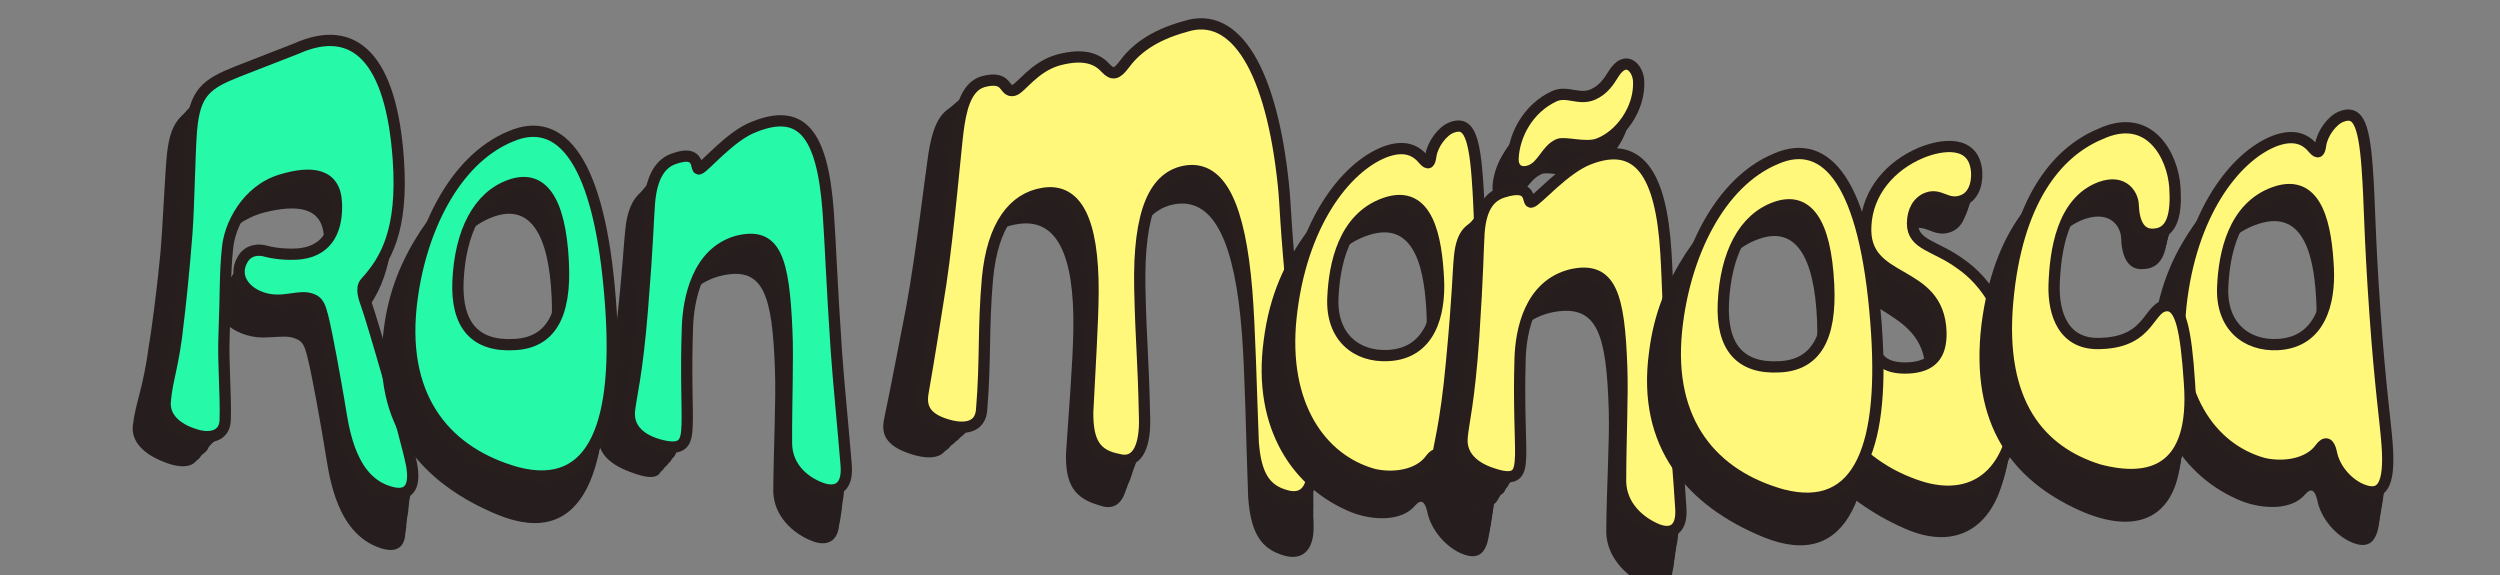 <?xml version="1.0" encoding="utf-8"?>
<!-- Generator: Adobe Illustrator 28.2.0, SVG Export Plug-In . SVG Version: 6.00 Build 0)  -->
<svg version="1.1" id="Layer_1" xmlns="http://www.w3.org/2000/svg" xmlns:xlink="http://www.w3.org/1999/xlink" x="0px" y="0px"
	 viewBox="0 0 888.1 204.4" style="enable-background:new 0 0 888.1 204.4;" xml:space="preserve">
<rect x="0" y="0" width="888.1" height="204.4" fill="#808080" stroke="none"/>
<style type="text/css">
	.st0{fill:#261E1E;}
	.st1{fill:#26F9A8;stroke:#281E1E;stroke-width:4;stroke-miterlimit:10;}
	.st2{fill:#FFF87B;stroke:#281E1E;stroke-width:4;stroke-miterlimit:10;}
</style>
<g>
	<path class="st0" d="M47.2,151.1c1-8.5,3.5-12.2,5.7-28.4c0.7-3.9,2.7-18.4,4-31.9c0.9-9.5,1.7-29.4,2.4-36
		c1.4-13.4,6.1-15.9,18.2-20.2c3.4-1.2,19.3-7.1,22.6-8.4c22.7-9.9,36.6,4.6,39.2,42.2c1.8,26.9-5.3,38.2-13.2,46.5
		c-2,2.1-0.4,6,0.3,8.4c1.9,5.1,15.2,50.6,17.2,61c1.5,8.2-0.7,13.7-10.1,9.8c-15.1-6.4-16.8-27.5-18.2-35.1
		c-1.1-6.8-4.4-25.6-6.1-32.2c-0.7-2.6-1.2-5-3.3-6.1c-3.5-1.8-6.2-0.9-12.6-0.8c-10.7-0.1-19.8-8.5-15.2-15.8c2.4-4,7-3.4,9.2-2.6
		c4.8,1.6,10.9,2.1,14,1.8c11-1,14.1-9.6,13.8-18.7c-0.4-11.3-9.7-12-21.3-9.1C80.4,79.1,73.4,91,72.6,99.4
		c-1.2,8.4-0.9,15.3-1.8,31.1c-0.6,9.5,0.4,21.2-0.1,30.1c-0.3,6.1-6.8,5.8-12.2,3.6C51.3,161.5,46.5,157,47.2,151.1L47.2,151.1z"/>
	<path class="st0" d="M48.9,149.9c0.9-8.5,3.4-12.1,5.5-28.2c0.7-3.9,2.6-18.4,3.9-31.9c0.9-9.4,1.6-29.4,2.3-36
		c1.4-13.5,6-16,17.9-20.4c3.4-1.2,19.1-7.1,22.3-8.4c22.4-9.8,36.2,4.5,38.8,41.8c1.8,26.7-5.2,37.9-13,46.1
		c-1.9,2-0.4,5.9,0.4,8.3c1.8,5.1,15,50,17,60.4c1.4,8.1-0.7,13.5-10,9.8c-14.9-6.2-16.6-27-17.9-34.6c-1.1-6.8-4.4-25.4-6-31.9
		c-0.7-2.6-1.2-4.9-3.3-6.1c-3.4-1.8-6.1-0.8-12.5-0.7c-10.5,0-19.6-8.2-15-15.5c2.4-4,6.9-3.5,9.1-2.7c4.8,1.5,10.7,2,13.8,1.6
		c10.8-1.1,13.9-9.6,13.6-18.6c-0.4-11.2-9.6-11.9-21-8.9c-13.4,3.6-20.3,15.6-21,24.1c-1.1,8.4-0.8,15.3-1.7,31.1
		c-0.6,9.5,0.5,21.1,0,30.1c-0.3,6.1-6.7,5.9-12,3.8C53,160.2,48.3,155.8,48.9,149.9L48.9,149.9z"/>
	<path class="st0" d="M50.6,148.8c0.9-8.4,3.3-12.1,5.4-28.2c0.6-3.9,2.5-18.3,3.7-31.9c0.9-9.4,1.5-29.4,2.1-36.1
		C63.1,39,67.7,36.4,79.4,32c3.4-1.2,18.9-7.1,22.1-8.4c22.2-9.8,35.8,4.4,38.4,41.4c1.8,26.5-5.1,37.5-12.8,45.7
		c-1.9,2-0.4,5.9,0.4,8.2c1.8,5.1,14.9,49.5,16.8,59.7c1.4,8-0.7,13.3-9.8,9.7c-14.7-5.9-16.4-26.6-17.7-34.1
		c-1.1-6.7-4.3-25.2-6-31.6c-0.7-2.6-1.2-4.9-3.2-6c-3.4-1.8-6-0.7-12.3-0.5c-10.4,0.2-19.3-7.8-14.8-15.3c2.3-4,6.8-3.6,8.9-2.8
		c4.7,1.5,10.6,1.8,13.6,1.5c10.7-1.1,13.7-9.6,13.4-18.5c-0.4-11.1-9.5-11.8-20.8-8.8C82.5,75.9,75.8,88,75,96.4
		c-1.1,8.4-0.8,15.2-1.6,31.1c-0.5,9.5,0.5,21.1,0.1,30.1c-0.3,6.1-6.6,6-11.8,4C54.7,158.9,50,154.5,50.6,148.8L50.6,148.8z"/>
	<path class="st0" d="M52.3,147.6c0.9-8.4,3.2-12,5.2-28.1c0.6-3.9,2.4-18.3,3.6-31.9c0.8-9.4,1.4-29.4,2-36.1
		c1.3-13.6,5.8-16.3,17.4-20.8c3.3-1.2,18.6-7.1,21.8-8.3c21.9-9.7,35.4,4.3,38,41c1.8,26.3-5,37.2-12.6,45.3
		c-1.9,2-0.4,5.8,0.4,8.2c1.8,5,14.7,49,16.6,59.1c1.4,7.9-0.6,13.1-9.7,9.7c-14.5-5.7-16.2-26.1-17.5-33.6c-1.1-6.6-4.3-25-6-31.3
		c-0.7-2.5-1.2-4.8-3.2-5.9c-3.3-1.7-6-0.7-12.1-0.4c-10.2,0.3-19.1-7.5-14.7-15c2.3-4.1,6.7-3.7,8.8-2.9c4.6,1.4,10.4,1.7,13.4,1.4
		c10.5-1.2,13.5-9.6,13.2-18.4c-0.4-11-9.4-11.7-20.5-8.6c-12.9,3.7-19.6,16-20.3,24.4c-1.1,8.4-0.8,15.2-1.6,31.1
		c-0.5,9.5,0.6,21.1,0.1,30.1c-0.3,6.2-6.5,6.2-11.6,4.2C56.3,157.7,51.7,153.3,52.3,147.6L52.3,147.6z"/>
	<path class="st0" d="M53.9,146.3c0.8-8.3,3.1-12,5.1-28.1c0.6-3.9,2.3-18.3,3.5-31.9c0.8-9.4,1.3-29.4,1.9-36.1
		c1.2-13.7,5.7-16.5,17.1-20.9c3.3-1.2,18.4-7.1,21.5-8.3c21.6-9.6,34.9,4.1,37.5,40.6c1.8,26.1-4.9,36.9-12.4,44.9
		c-1.8,2-0.4,5.8,0.4,8.1c1.8,5,14.6,48.5,16.5,58.5c1.4,7.9-0.6,13-9.5,9.6c-14.2-5.5-16-25.7-17.3-33.1c-1.1-6.6-4.3-24.7-5.9-31
		c-0.7-2.5-1.2-4.8-3.2-5.9c-3.3-1.7-5.9-0.6-12-0.3c-10.1,0.4-18.8-7.2-14.5-14.7c2.2-4.1,6.6-3.7,8.7-3c4.6,1.4,10.3,1.6,13.3,1.2
		c10.4-1.2,13.3-9.6,13-18.4c-0.4-10.9-9.3-11.6-20.3-8.5c-12.7,3.7-19.3,16.1-20,24.5c-1,8.4-0.7,15.2-1.5,31
		c-0.5,9.5,0.6,21,0.2,30c-0.3,6.2-6.4,6.3-11.4,4.4C57.9,156.3,53.3,152,53.9,146.3L53.9,146.3z"/>
	<path class="st0" d="M55.5,145.1c0.8-8.3,3.1-12,4.9-28.1c0.6-3.9,2.2-18.3,3.3-31.9c0.8-9.4,1.2-29.4,1.8-36.1
		c1.2-13.7,5.6-16.5,16.9-21c3.2-1.2,18.2-7,21.3-8.2c21.4-9.5,34.5,4,37.1,40.2c1.8,25.9-4.8,36.5-12.1,44.5c-1.8,2-0.4,5.7,0.4,8
		c1.8,4.9,14.4,48,16.3,57.9c1.4,7.8-0.6,12.8-9.4,9.5c-14-5.4-15.8-25.3-17.1-32.7c-1.1-6.5-4.3-24.5-5.9-30.8
		c-0.7-2.5-1.2-4.8-3.1-5.8c-3.3-1.7-5.8-0.6-11.8-0.2c-10,0.5-18.6-6.9-14.3-14.5c2.2-4.1,6.5-3.8,8.6-3.1
		c4.5,1.3,10.2,1.5,13.1,1.1c10.3-1.3,13.1-9.6,12.8-18.2c-0.4-10.8-9.2-11.6-20-8.4c-12.6,3.8-19,16.2-19.7,24.6
		c-1,8.4-0.7,15.1-1.4,31c-0.4,9.5,0.6,21,0.3,30c-0.2,6.2-6.3,6.5-11.3,4.7C59.5,155,55,150.8,55.5,145.1L55.5,145.1z"/>
	<path class="st0" d="M57.1,143.8c0.8-8.3,3-12,4.8-28.1c0.6-3.9,2.2-18.4,3.2-31.9c0.7-9.4,1.1-29.4,1.7-36.1
		c1.1-13.7,5.4-16.6,16.6-21.1c3.2-1.3,18-7,21-8.2c21.1-9.4,34.1,3.8,36.7,39.7c1.8,25.7-4.7,36.2-11.9,44.1
		c-1.8,2-0.4,5.7,0.4,7.9c1.8,4.9,14.3,47.5,16.1,57.3c1.4,7.7-0.6,12.6-9.2,9.4c-13.9-5.2-15.6-25-16.9-32.2
		c-1.1-6.4-4.2-24.3-5.8-30.5c-0.7-2.5-1.2-4.7-3.1-5.7c-3.2-1.6-5.7-0.6-11.7-0.1c-9.8,0.6-18.4-6.7-14.2-14.3
		c2.2-4.1,6.4-3.9,8.5-3.2c4.5,1.3,10.1,1.4,12.9,1c10.1-1.3,12.9-9.5,12.6-18.1c-0.4-10.7-9.1-11.5-19.8-8.3
		C86.6,69.2,80.2,81.7,79.6,90c-1,8.3-0.6,15.1-1.3,30.9c-0.4,9.5,0.7,21,0.3,30c-0.2,6.2-6.2,6.6-11.1,4.9
		C61,153.7,56.6,149.5,57.1,143.8L57.1,143.8z"/>
	<path class="st1" d="M58.7,142.6c0.7-8.3,2.9-12.1,4.6-28.1c0.5-3.9,2.1-18.4,3.1-31.9c0.7-9.4,1-29.4,1.6-36.1
		c1.1-13.7,5.3-16.7,16.4-21.1c3.2-1.3,17.8-6.9,20.8-8.1c20.9-9.4,33.8,3.7,36.3,39.3c1.8,25.5-4.6,36-11.7,43.8
		c-1.8,2-0.4,5.6,0.4,7.9c1.8,4.8,14.1,47,16,56.7c1.4,7.6-0.5,12.5-9.1,9.3c-13.7-5-15.4-24.6-16.7-31.8
		c-1.1-6.4-4.2-24.1-5.8-30.2c-0.7-2.5-1.2-4.7-3.1-5.7c-3.2-1.6-5.7-0.5-11.5,0c-9.7,0.7-18.1-6.4-14-14.1c2.1-4.1,6.3-3.9,8.3-3.3
		c4.4,1.2,9.9,1.3,12.8,0.9c10-1.4,12.8-9.5,12.4-18c-0.4-10.6-9-11.4-19.6-8.2c-12.3,3.7-18.5,16.3-19.1,24.6
		c-0.9,8.3-0.6,15-1.2,30.8c-0.4,9.5,0.7,20.9,0.4,29.9c-0.2,6.2-6.1,6.8-10.9,5.1C62.6,152.3,58.2,148.2,58.7,142.6L58.7,142.6z"/>
</g>
<g>
	<path class="st0" d="M314.1,148.7c2.7-13,5.2-26.2,7.8-39.6c3.4-18.3,7.2-50.4,7.9-54.5c1.1-6.8,3.1-15.6,10.1-17.2
		c9.8-2.1,7.6,4.4,11.7,3.6c2.7-0.5,8-8.5,17.5-11c10.5-2.7,15.4,0.1,18.3,3.3c2.5,2.6,4.1,2.3,6.8-1.3c4.1-5.4,10.7-11.2,23.9-14.5
		c19.6-5.8,33.2,18,37.6,60.9c0.9,9.2,0.4,12.5,4,49.6c1.2,13,5.5,43.5,6.8,56.4c1.1,11.1-3.8,14.8-10.2,13
		c-8.4-2.3-12-8.2-12.9-20.7c-0.8-22.2-1.1-43.2-2.2-58c-2.5-32.9-10-47.7-22.9-46.3c-12.6,1.5-19.1,15.2-18.8,43.7
		c0.3,23.1,1,24.3,1.4,49.2c0.1,8.5-2,17.3-10.4,14.2c-8.9-2.5-12.1-7.5-11.8-18.5c1.1-16.9,2.4-31.9,2.6-44
		c0.4-27-6.1-39.1-19-37.5c-11.4,1.3-19.7,10.2-22,29.5c-2.1,18.2-1.2,29.5-3.3,47.8c-0.7,6-6.3,6.5-12.1,4.9
		C315.5,159,312.7,155,314.1,148.7L314.1,148.7z"/>
	<path class="st0" d="M316.2,147.4c2.7-12.9,5-26,7.6-39.4c3.3-18.2,6.9-50.4,7.6-54.4c1.1-6.8,3-15.7,10-17.3
		c9.6-2.2,7.5,4.3,11.6,3.5c2.7-0.5,7.8-8.5,17.2-11c10.4-2.7,15.2,0.1,18.1,3.2c2.5,2.6,4.1,2.2,6.7-1.3c4-5.3,10.6-11.1,23.6-14.4
		c19.4-5.8,32.8,17.7,37.2,60.2c0.9,9.1,0.4,12.4,3.9,49.1c1.2,12.9,5.5,43,6.7,55.7c1.1,11-3.7,14.6-10,12.9
		c-8.3-2.3-11.9-8.1-12.7-20.5c-0.8-21.9-1.1-42.7-2.2-57.4c-2.5-32.6-9.9-47.1-22.6-45.7c-12.5,1.5-18.8,15.1-18.5,43.4
		c0.3,22.9,1,24.1,1.4,48.9c0.1,8.4-2,17.2-10.3,14.3c-8.8-2.3-12-7.3-11.7-18.2c1.1-16.9,2.3-31.8,2.5-43.8
		c0.4-26.9-6.1-38.8-18.8-37.2c-11.2,1.4-19.5,10.4-21.7,29.7c-2,18.1-1.1,29.4-3.1,47.6c-0.6,6-6.1,6.5-11.9,4.9
		C317.6,157.6,314.9,153.6,316.2,147.4L316.2,147.4z"/>
	<path class="st0" d="M318.2,146.1c2.6-12.8,4.9-25.8,7.4-39.2c3.2-18.2,6.7-50.3,7.3-54.4c1-6.9,2.9-15.8,9.8-17.4
		c9.5-2.2,7.5,4.3,11.4,3.4c2.7-0.5,7.7-8.5,17-11c10.3-2.7,15,0,17.9,3.2c2.5,2.6,4,2.2,6.7-1.3c4-5.3,10.4-11,23.3-14.3
		c19.1-5.8,32.4,17.4,36.8,59.5c0.9,9,0.4,12.3,3.9,48.6c1.2,12.7,5.4,42.5,6.7,55.1c1.1,10.9-3.7,14.4-9.8,12.7
		c-8.2-2.2-11.7-7.9-12.5-20.2c-0.8-21.7-1.1-42.2-2.2-56.8c-2.5-32.2-9.8-46.6-22.4-45.2c-12.3,1.5-18.5,15-18.2,43
		c0.4,22.8,1.1,23.9,1.5,48.5c0.2,8.3-1.9,17.1-10.1,14.3c-8.7-2.2-11.8-7.1-11.6-18c1.1-16.8,2.2-31.7,2.4-43.7
		c0.3-26.7-6.1-38.6-18.6-36.8c-11.1,1.4-19.2,10.6-21.3,29.8c-1.9,18.1-1,29.3-2.9,47.5c-0.6,5.9-6,6.6-11.7,5
		C319.7,156.2,316.9,152.3,318.2,146.1L318.2,146.1z"/>
	<path class="st0" d="M320.2,144.7c2.5-12.7,4.7-25.7,7.2-39c3.1-18.1,6.4-50.2,7-54.3c1-6.9,2.8-15.8,9.6-17.5
		c9.4-2.3,7.4,4.2,11.3,3.3c2.7-0.5,7.6-8.5,16.8-11c10.1-2.7,14.9,0,17.7,3.1c2.4,2.5,4,2.2,6.6-1.3c3.9-5.3,10.3-10.8,23-14.1
		c19-5.8,32.1,17.2,36.5,58.8c0.9,8.9,0.4,12.2,3.9,48.2c1.2,12.6,5.4,42.1,6.6,54.6c1.1,10.8-3.6,14.2-9.7,12.6
		c-8.1-2.2-11.6-7.8-12.4-19.9c-0.8-21.4-1.2-41.8-2.3-56.2c-2.5-31.9-9.8-46.1-22.1-44.7c-12.2,1.6-18.3,14.9-17.9,42.7
		c0.4,22.6,1.1,23.7,1.5,48.1c0.2,8.3-1.9,17-9.9,14.4c-8.5-2.1-11.6-6.9-11.4-17.8c1-16.8,2.1-31.6,2.3-43.5
		c0.3-26.5-6.1-38.3-18.4-36.5c-11,1.5-18.9,10.7-21,29.9c-1.9,18.1-0.9,29.2-2.8,47.4c-0.6,5.9-5.9,6.6-11.5,5.1
		C321.7,154.8,319,150.9,320.2,144.7z"/>
	<path class="st0" d="M322.2,143.4c2.4-12.6,4.6-25.6,6.9-38.9c3-18.1,6.2-50.2,6.8-54.3c1-6.9,2.7-15.9,9.5-17.6
		c9.3-2.3,7.3,4.2,11.2,3.3c2.6-0.6,7.5-8.5,16.6-11c10-2.7,14.7,0,17.5,3.1c2.4,2.5,3.9,2.1,6.5-1.3c3.9-5.2,10.2-10.7,22.7-14
		c18.7-5.8,31.7,16.8,36,58.1c0.9,8.8,0.4,12,3.9,47.7c1.2,12.4,5.4,41.6,6.6,54c1.1,10.7-3.5,14.1-9.6,12.4
		c-7.9-2.1-11.4-7.7-12.2-19.7c-0.8-21.2-1.2-41.3-2.3-55.6c-2.5-31.6-9.7-45.6-21.9-44.2c-12,1.6-18,14.8-17.6,42.4
		c0.4,22.4,1.1,23.5,1.6,47.8c0.2,8.2-1.8,16.9-9.8,14.4c-8.4-1.9-11.5-6.7-11.3-17.5c1-16.7,2-31.4,2.2-43.3
		c0.2-26.4-6.1-38-18.3-36.1c-10.8,1.6-18.7,10.9-20.6,30c-1.8,18-0.8,29.1-2.6,47.3c-0.6,5.9-5.8,6.7-11.4,5.2
		C323.7,153.4,321,149.5,322.2,143.4L322.2,143.4z"/>
	<path class="st0" d="M324.2,142.1c2.4-12.6,4.4-25.5,6.7-38.8c2.9-18,6-50.1,6.6-54.2c0.9-6.9,2.7-15.9,9.3-17.6
		c9.2-2.3,7.2,4.1,11.1,3.2c2.6-0.6,7.4-8.5,16.4-10.9c9.9-2.7,14.5,0,17.3,3c2.4,2.5,3.9,2.1,6.4-1.2c3.8-5.2,10-10.6,22.4-13.9
		c18.5-5.8,31.3,16.6,35.6,57.4c0.9,8.7,0.4,11.9,3.9,47.2c1.2,12.3,5.3,41.2,6.5,53.4c1.1,10.5-3.5,13.9-9.4,12.3
		c-7.8-2.1-11.3-7.6-12.1-19.4c-0.8-21-1.2-40.9-2.3-55c-2.5-31.2-9.6-45.1-21.6-43.7c-11.9,1.6-17.8,14.7-17.4,42.1
		c0.4,22.2,1.1,23.3,1.6,47.4c0.2,8.2-1.8,16.8-9.6,14.4c-8.3-1.8-11.3-6.5-11.2-17.3c0.9-16.6,2-31.3,2.1-43.1
		c0.2-26.2-6.1-37.7-18.1-35.8c-10.7,1.6-18.4,11-20.3,30c-1.7,18-0.7,29-2.4,47.2c-0.5,5.9-5.7,6.7-11.2,5.3
		C325.6,152,323,148.2,324.2,142.1L324.2,142.1z"/>
	<path class="st0" d="M326.1,140.7c2.3-12.5,4.3-25.4,6.5-38.7c2.8-18,5.8-50,6.3-54.1c0.9-6.9,2.6-15.9,9.2-17.7
		c9.1-2.4,7.2,4.1,11,3.1c2.6-0.6,7.3-8.4,16.2-10.9c9.8-2.6,14.4,0,17.1,3c2.4,2.5,3.8,2.1,6.3-1.2c3.8-5.1,9.9-10.5,22.2-13.8
		c18.2-5.8,31,16.3,35.2,56.8c0.9,8.6,0.4,11.8,3.9,46.7c1.2,12.2,5.3,40.8,6.5,52.8c1,10.4-3.4,13.7-9.3,12.2
		c-7.7-2.1-11.1-7.4-11.9-19.2c-0.8-20.7-1.2-40.4-2.3-54.4c-2.5-30.9-9.5-44.6-21.4-43.2c-11.7,1.6-17.5,14.6-17.1,41.7
		c0.5,22,1.1,23.1,1.7,47c0.2,8.1-1.7,16.7-9.5,14.5c-8.2-1.7-11.2-6.3-11-17.1c0.9-16.6,1.9-31.2,2-42.8c0.1-26-6.1-37.4-17.9-35.4
		c-10.5,1.7-18.2,11.1-20,30.1c-1.7,17.9-0.7,28.9-2.3,47.1c-0.5,5.9-5.6,6.8-11,5.5C327.5,150.6,324.9,146.8,326.1,140.7
		L326.1,140.7z"/>
	<path class="st2" d="M327.9,139.4c2.2-12.5,4.2-25.3,6.3-38.6c2.7-17.9,5.5-49.9,6.1-54.1c0.9-6.9,2.5-15.9,9-17.7
		c9-2.4,7.1,4,10.8,3.1c2.5-0.6,7.2-8.4,15.9-10.8c9.7-2.6,14.2,0,16.9,3c2.3,2.4,3.8,2.1,6.3-1.2c3.7-5.1,9.8-10.4,21.9-13.7
		c18-5.8,30.6,16,34.8,56.1c0.9,8.5,0.4,11.7,3.8,46.3c1.2,12.1,5.2,40.3,6.4,52.3c1,10.3-3.4,13.6-9.1,12
		c-7.6-2-10.9-7.3-11.8-18.9c-0.8-20.5-1.2-40-2.3-53.8c-2.5-30.6-9.4-44.2-21.2-42.7c-11.6,1.6-17.3,14.5-16.8,41.4
		c0.5,21.9,1.2,23,1.7,46.6c0.2,8-1.7,16.6-9.3,14.5c-8.1-1.5-11-6.1-10.9-16.8c0.8-16.5,1.8-31,1.9-42.6c0.1-25.8-6-37.1-17.8-35.1
		c-10.4,1.7-17.9,11.2-19.7,30.1c-1.6,17.9-0.6,28.8-2.1,46.9c-0.5,5.9-5.5,6.8-10.8,5.6C329.4,149.2,326.8,145.4,327.9,139.4
		L327.9,139.4z"/>
</g>
<g>
	<path class="st0" d="M212.7,154.3c0.7-5.3,3.4-12.6,6-36c2.7-24.5,2.8-31.3,3.5-37.4c1.1-9.8,5.1-13.4,9.5-14.7
		c11.2-3.4,8.4,4.6,10.1,4.1c2.2-0.5,12.2-12,21.4-15.4c18.2-7,26.5,2.6,28.6,32.3c0.8,11.5,1.2,27.5,2.8,52.5
		c0.6,9.9,2.8,33.8,3.5,43.9c0.6,8.6-4,10.8-9.6,8.6c-6.9-2.7-13.6-8.9-13.8-17.6c0.1-16.1,1-31.9,0.6-43
		c-0.9-27.1-4.1-37-18.9-33.7c-15.6,3.7-19.4,19.8-20,30c-0.9,16.7-0.4,28.4-0.7,34.3c-0.3,6-1,9.6-11.7,5.5
		C215.4,164.6,212,159.9,212.7,154.3L212.7,154.3z"/>
	<path class="st0" d="M214.4,153.2c0.6-5.3,3.3-12.5,5.8-35.9c2.6-24.5,2.7-31.3,3.4-37.5c1.1-9.8,5-13.6,9.3-14.9
		c11-3.5,8.3,4.5,10,4c2.2-0.5,12-12,21.1-15.4c17.9-6.9,26.2,2.5,28.3,31.9c0.8,11.4,1.2,27.3,2.8,52.1c0.6,9.8,2.8,33.4,3.5,43.4
		c0.6,8.5-4,10.7-9.5,8.6c-6.8-2.6-13.4-8.6-13.6-17.3c0-16,0.9-31.6,0.5-42.7c-1-26.9-4.1-36.7-18.7-33.4
		c-15.4,3.8-19.1,20-19.7,30.2c-0.9,16.7-0.3,28.5-0.6,34.4c-0.3,6-1,9.7-11.5,5.7C217,163.4,213.7,158.7,214.4,153.2L214.4,153.2z"
		/>
	<path class="st0" d="M216,152c0.6-5.2,3.2-12.5,5.6-35.9c2.5-24.5,2.6-31.4,3.2-37.6c1-9.9,4.9-13.7,9.2-15.1
		c10.9-3.6,8.2,4.4,9.9,3.9c2.2-0.5,11.8-12,20.8-15.3c17.7-6.9,25.8,2.4,28,31.6c0.8,11.3,1.2,27.1,2.8,51.6
		c0.6,9.7,2.8,33.1,3.5,43c0.6,8.5-3.9,10.5-9.3,8.5c-6.7-2.5-13.2-8.3-13.5-17c0-15.9,0.8-31.4,0.5-42.3
		c-1-26.6-4.1-36.4-18.5-33.1c-15.2,3.8-18.8,20.1-19.3,30.3c-0.8,16.7-0.2,28.5-0.5,34.4c-0.3,6-0.9,9.8-11.3,6
		C218.7,162.1,215.3,157.5,216,152L216,152z"/>
	<path class="st0" d="M217.6,150.9c0.6-5.2,3.1-12.4,5.4-35.9c2.4-24.5,2.4-31.5,3-37.6c1-10,4.8-13.9,9-15.3
		c10.8-3.6,8.1,4.3,9.8,3.8c2.1-0.6,11.7-11.9,20.5-15.2c17.5-6.8,25.5,2.2,27.6,31.3c0.8,11.2,1.2,26.9,2.9,51.2
		c0.6,9.6,2.8,32.8,3.5,42.5c0.6,8.4-3.8,10.4-9.2,8.5c-6.6-2.4-13-8.1-13.3-16.7c0-15.8,0.8-31.2,0.4-42
		c-1-26.4-4.1-36.1-18.3-32.7c-15,3.9-18.5,20.3-19,30.5c-0.8,16.7-0.2,28.5-0.4,34.4c-0.3,6.1-0.9,9.8-11.1,6.2
		C220.2,160.9,216.9,156.3,217.6,150.9L217.6,150.9z"/>
	<path class="st0" d="M219.1,149.7c0.6-5.2,3-12.4,5.2-35.9c2.3-24.5,2.3-31.5,2.9-37.7c0.9-10,4.7-14,8.9-15.4
		c10.6-3.7,8,4.3,9.7,3.7c2.1-0.6,11.5-11.9,20.2-15.2c17.2-6.8,25.2,2.1,27.3,31c0.8,11.1,1.3,26.7,2.9,50.7
		c0.6,9.5,2.8,32.4,3.5,42.1c0.6,8.3-3.7,10.2-9,8.4c-6.5-2.3-12.9-7.9-13.1-16.4c0-15.6,0.7-31,0.3-41.7
		c-1.1-26.2-4.1-35.8-18.1-32.4c-14.8,3.9-18.2,20.4-18.7,30.6c-0.7,16.7-0.1,28.4-0.3,34.4c-0.2,6.1-0.9,9.9-11,6.5
		C221.8,159.7,218.5,155.1,219.1,149.7L219.1,149.7z"/>
	<path class="st0" d="M220.6,148.5c0.5-5.2,2.9-12.4,5-35.9c2.2-24.6,2.2-31.5,2.7-37.8c0.9-10.1,4.6-14.1,8.7-15.6
		c10.5-3.7,7.9,4.2,9.6,3.6c2.1-0.6,11.3-11.8,19.9-15.1c17-6.8,24.9,2,27,30.7c0.8,11.1,1.3,26.5,2.9,50.3
		c0.6,9.4,2.8,32.1,3.5,41.6c0.6,8.2-3.7,10.1-8.9,8.3c-6.4-2.3-12.7-7.7-12.9-16.1c-0.1-15.5,0.7-30.7,0.2-41.4
		c-1.1-25.9-4.1-35.5-17.9-32.1c-14.6,4-17.9,20.5-18.4,30.6c-0.7,16.7,0,28.4-0.2,34.4c-0.2,6.1-0.8,9.9-10.8,6.7
		C223.3,158.4,220.1,153.9,220.6,148.5L220.6,148.5z"/>
	<path class="st0" d="M222.2,147.2c0.5-5.2,2.8-12.5,4.8-36c2.1-24.6,2.1-31.6,2.6-37.8c0.9-10.1,4.5-14.2,8.6-15.6
		c10.3-3.8,7.8,4.1,9.4,3.6c2.1-0.6,11.2-11.7,19.7-15c16.8-6.8,24.6,1.8,26.7,30.3c0.8,11,1.3,26.3,2.9,49.9
		c0.6,9.4,2.8,31.8,3.5,41.2c0.6,8.1-3.6,10-8.7,8.2c-6.3-2.2-12.5-7.5-12.8-15.9c-0.1-15.4,0.6-30.5,0.2-41
		c-1.1-25.7-4.1-35.2-17.8-31.8c-14.4,4-17.6,20.6-18.1,30.7c-0.6,16.7,0.1,28.4-0.1,34.4c-0.2,6.1-0.8,10-10.6,7
		C224.8,157,221.6,152.6,222.2,147.2L222.2,147.2z"/>
	<path class="st1" d="M223.6,146c0.5-5.2,2.7-12.5,4.6-36c2-24.6,2-31.6,2.5-37.8c0.8-10.1,4.4-14.2,8.4-15.7
		c10.2-3.8,7.7,4.1,9.3,3.5c2-0.7,11-11.7,19.4-14.9c16.6-6.7,24.3,1.7,26.4,30c0.8,10.9,1.3,26.1,2.9,49.5
		c0.6,9.3,2.8,31.5,3.5,40.8c0.6,8-3.5,9.8-8.6,8.1c-6.2-2.2-12.3-7.3-12.6-15.6c-0.1-15.3,0.6-30.2,0.1-40.7
		c-1.1-25.5-4.1-34.9-17.6-31.5c-14.2,4-17.4,20.6-17.7,30.7c-0.6,16.6,0.1,28.4-0.1,34.3c-0.2,6.1-0.8,10-10.4,7.2
		C226.3,155.7,223.1,151.3,223.6,146L223.6,146z"/>
</g>
<g>
	<path class="st0" d="M448.9,121c2.1-16.7,7.9-28.2,14.8-37.8c6.9-9.3,14.9-16.6,22.7-19.1c8.1-2.9,12.4-0.2,15.1,3.1
		c1.6,1.8,2.3,1.6,2.7-1.5c0.7-4.3,4.6-9.3,8.2-10.4c5.8-1.7,8.6,1.8,9.8,19.3c0.9,13.7,0.6,23.2,2.6,55c1.7,27.5,3.8,41,4.3,49.8
		c1,15.8-2.4,20.1-9.3,17.5c-6.1-2.3-11.6-8.8-12.8-15.2c-0.9-3.8-2.3-4.4-4.3-2.1c-4.8,5.8-15.2,5.3-22.6,2.4
		C459.5,173.7,444.7,152.4,448.9,121L448.9,121z M506.8,112.4c-0.6-15-3.4-34.4-20.5-28.9c-16.2,5.2-20,21.6-20.8,33.2
		c-1.1,14.1,8.9,22.9,21.3,23.2C503.3,140.5,507.3,125.3,506.8,112.4z"/>
	<path class="st0" d="M450.4,120c4.5-32,21.8-50.9,36.9-57.3c8-2.9,12.2-0.2,14.9,3c1.6,1.8,2.2,1.6,2.7-1.5
		c0.6-4.3,4.5-9.2,8.1-10.3c5.7-1.8,8.5,1.8,9.7,19.1c0.9,13.6,0.6,23,2.6,54.5c1.8,27.2,3.8,40.6,4.3,49.3
		c1,15.6-2.4,19.8-9.2,17.3c-6-2.3-11.4-8.6-12.6-14.9c-0.8-3.8-2.3-4.4-4.2-2c-4.7,5.9-15,5.6-22.3,2.9
		C461,172.3,446.3,151.2,450.4,120L450.4,120z M507.4,110.4c-0.6-14.9-3.4-34.1-20.3-28.6c-16,5.2-19.7,21.8-20.5,33.3
		c-1,14.1,8.8,22.6,21,22.8C504,138.3,507.9,123.3,507.4,110.4L507.4,110.4z"/>
	<path class="st0" d="M451.8,118.9c4.3-32.2,21.3-51.5,36.2-57.7c7.9-2.9,12.1-0.2,14.7,3c1.6,1.7,2.2,1.6,2.7-1.5
		c0.6-4.2,4.4-9.1,8-10.2c5.6-1.8,8.4,1.7,9.6,19c1,13.5,0.6,22.9,2.7,54.1c1.8,26.9,3.8,40.2,4.3,48.8c1,15.5-2.3,19.6-9,17.2
		c-5.9-2.2-11.3-8.4-12.4-14.6c-0.8-3.7-2.3-4.3-4.1-1.9c-4.6,5.9-14.8,5.9-21.9,3.4C462.4,170.9,447.9,150,451.8,118.9L451.8,118.9
		z M508,108.5c-0.6-14.8-3.4-33.8-20.1-28.3c-15.8,5.2-19.4,21.9-20.1,33.4c-0.9,14.1,8.7,22.4,20.8,22.4
		C504.7,136.2,508.6,121.3,508,108.5z"/>
	<path class="st0" d="M453.2,117.8c4.1-32.4,20.9-52,35.6-58.1c7.8-2.8,11.9-0.2,14.6,2.9c1.6,1.7,2.2,1.6,2.6-1.5
		c0.6-4.2,4.3-9,7.9-10.2c5.5-1.8,8.3,1.6,9.5,18.8c1,13.4,0.6,22.7,2.7,53.6c1.8,26.7,3.8,39.8,4.3,48.3c1.1,15.3-2.3,19.4-8.8,17
		c-5.9-2.1-11.1-8.2-12.3-14.4c-0.8-3.7-2.3-4.3-4.1-1.8c-4.6,5.9-14.5,6.2-21.6,3.9C463.8,169.5,449.5,148.8,453.2,117.8
		L453.2,117.8z M508.6,106.7c-0.6-14.6-3.5-33.5-19.8-28c-15.6,5.2-19.1,22-19.8,33.5c-0.9,14.1,8.7,22.2,20.5,22
		C505.4,134,509.2,119.3,508.6,106.7L508.6,106.7z"/>
	<path class="st0" d="M454.6,116.7c4-32.7,20.5-52.5,35-58.3c7.7-2.8,11.8-0.3,14.4,2.9c1.6,1.7,2.1,1.6,2.6-1.5
		c0.6-4.2,4.3-9,7.7-10.1c5.5-1.8,8.2,1.5,9.4,18.6c1,13.3,0.7,22.6,2.7,53.2c1.8,26.4,3.8,39.4,4.3,47.9
		c1.1,15.1-2.2,19.1-8.7,16.8c-5.8-2-11-8-12.1-14.1c-0.8-3.7-2.2-4.2-4-1.7c-4.5,6-14.3,6.4-21.3,4.3
		C465.2,168,451,147.7,454.6,116.7L454.6,116.7z M509.2,104.8c-0.6-14.5-3.5-33.2-19.6-27.8c-15.4,5.2-18.8,22-19.5,33.5
		c-0.8,14.1,8.6,21.9,20.3,21.6C506.1,131.9,509.8,117.3,509.2,104.8z"/>
	<path class="st0" d="M456,115.5c3.8-32.9,20.1-52.9,34.4-58.6c7.6-2.8,11.7-0.3,14.2,2.8c1.6,1.7,2.1,1.5,2.5-1.5
		c0.6-4.1,4.2-8.9,7.6-10.1c5.4-1.9,8.1,1.5,9.3,18.4c1,13.2,0.7,22.4,2.8,52.8c1.8,26.2,3.8,39,4.3,47.4c1.1,15-2.1,18.9-8.5,16.7
		c-5.7-2-10.8-7.8-11.9-13.9c-0.8-3.6-2.2-4.1-4-1.7c-4.4,6-14.1,6.6-20.9,4.7C466.6,166.5,452.5,146.4,456,115.5L456,115.5z
		 M509.8,102.9c-0.6-14.4-3.5-33-19.4-27.5c-15.2,5.2-18.5,22-19.1,33.5c-0.8,14.1,8.5,21.7,20.1,21.3
		C506.8,129.8,510.4,115.3,509.8,102.9z"/>
	<path class="st0" d="M457.3,114.2c3.6-33.1,19.7-53.2,33.8-58.8c7.5-2.8,11.5-0.3,14,2.8c1.5,1.7,2.1,1.5,2.5-1.5
		c0.6-4.1,4.1-8.8,7.5-10.1c5.3-1.9,8,1.4,9.2,18.2c1,13.1,0.7,22.3,2.8,52.4c1.8,26,3.7,38.7,4.3,46.9c1.1,14.8-2.1,18.7-8.4,16.5
		c-5.6-1.9-10.7-7.6-11.8-13.6c-0.8-3.6-2.2-4.1-3.9-1.6c-4.3,6-13.9,6.8-20.6,5.1C467.9,164.9,454,145.1,457.3,114.2L457.3,114.2z
		 M510.4,101.1c-0.7-14.3-3.5-32.7-19.2-27.2c-15,5.2-18.3,22-18.8,33.5c-0.8,14,8.5,21.5,19.8,20.9
		C507.4,127.7,511,113.4,510.4,101.1L510.4,101.1z"/>
	<path class="st2" d="M458.6,112.9c3.5-33.2,19.3-53.4,33.3-58.9c7.4-2.8,11.4-0.3,13.9,2.8c1.5,1.6,2.1,1.5,2.5-1.5
		c0.6-4,4.1-8.8,7.4-10c5.3-2,7.9,1.3,9.1,18c1,13.1,0.7,22.2,2.8,52c1.8,25.7,3.7,38.3,4.3,46.5c1.1,14.7-2,18.4-8.2,16.3
		c-5.5-1.9-10.5-7.5-11.6-13.4c-0.8-3.6-2.1-4-3.9-1.6c-4.3,6-13.6,7-20.3,5.4C469.2,163.3,455.4,143.8,458.6,112.9L458.6,112.9z
		 M511,99.2c-0.7-14.1-3.5-32.4-19-27c-14.8,5.2-18,22-18.5,33.5c-0.7,14,8.4,21.2,19.6,20.6C508.1,125.6,511.6,111.5,511,99.2
		L511,99.2z"/>
</g>
<g>
	<path class="st0" d="M508.5,163.7c0.5-5.3,3.1-12.5,5.2-35.7c2.3-24.2,2.2-31,2.8-37c0.9-9.7,5-12.2,9.7-12.9
		c11.8-2.1,8.9,5.1,10.7,4.9c2.3-0.2,12.8-11.6,22.5-15.3c19.2-7.2,27.8,5.3,29.6,35.2c0.6,11.6,0.8,27.8,2.2,53
		c0.5,10,2.5,34,3,44.1c0.5,8.7-4.2,10.4-9.8,7.8c-6.9-3.2-13.6-10-13.8-18.7c0.1-16.1,1.2-31.8,0.9-43.1
		c-0.8-27.4-4-37.8-19.3-35.2c-16.2,3-19.9,18.4-20.4,28.5c-0.8,16.5-0.1,28.3-0.3,34.2c-0.3,6-0.9,9.6-11.6,4.6
		C511.4,174.2,508,169.2,508.5,163.7L508.5,163.7z M530.2,66.2c0.5-8.4,6.1-17.8,16.2-22.4c5-2.2,9.4,1.7,14.8-0.6
		c4.3-1.8,6.3-5.1,8-7.6c5-7.7,9.5-1.9,9.7,2.5c0.6,10.5-7.3,20.7-16.1,23.7c-4.9,1.6-12.7-1-15.1,0c-4.8,2.1-6.1,7.8-11,9.3
		C532,72.5,530,69.3,530.2,66.2L530.2,66.2z"/>
	<path class="st0" d="M510.2,162.6c0.5-5.2,3-12.4,5.1-35.5c2.2-24.2,2.1-31,2.6-37c0.9-9.7,4.9-12.4,9.6-13.2
		c11.7-2.3,8.8,5,10.6,4.7c2.3-0.3,12.6-11.7,22.2-15.3c19-7.2,27.5,5.3,29.2,34.9c0.6,11.5,0.9,27.6,2.2,52.5
		c0.5,9.9,2.5,33.7,3,43.7c0.5,8.6-4.1,10.3-9.6,7.8c-6.8-3.1-13.4-9.7-13.6-18.4c0.1-16,1.1-31.6,0.8-42.8
		c-0.8-27.1-3.9-37.6-19.1-34.8c-16,3.1-19.6,18.7-20.1,28.8c-0.7,16.5,0,28.3-0.3,34.2c-0.2,6-0.9,9.6-11.4,4.8
		C513,173,509.6,168.1,510.2,162.6L510.2,162.6z M531.2,64.8c0.5-8.4,6-17.8,16-22.4c4.9-2.2,9.3,1.7,14.7-0.6
		c4.2-1.8,6.3-5.1,7.9-7.6c4.9-7.6,9.4-1.9,9.6,2.5c0.6,10.4-7.2,20.6-15.8,23.5c-4.8,1.6-12.5-0.9-14.9,0c-4.7,2.1-6,7.8-10.8,9.3
		C533.1,71,531.1,67.9,531.2,64.8L531.2,64.8z"/>
	<path class="st0" d="M511.8,161.4c0.5-5.2,2.9-12.3,4.9-35.4c2.1-24.2,2-31,2.5-37c0.9-9.7,4.8-12.6,9.4-13.5
		c11.5-2.6,8.7,4.7,10.5,4.4c2.3-0.4,12.4-11.8,21.9-15.4c18.7-7.1,27.2,5.3,28.9,34.6c0.6,11.4,0.9,27.3,2.2,52.1
		c0.5,9.8,2.5,33.3,3,43.2c0.5,8.5-4,10.1-9.5,7.7c-6.7-3-13.2-9.4-13.4-18.1c0.1-15.9,1.1-31.4,0.7-42.5
		c-0.8-26.9-3.9-37.3-18.9-34.5c-15.8,3.3-19.3,18.9-19.7,29c-0.7,16.5,0,28.3-0.2,34.2c-0.2,6-0.9,9.7-11.3,5.1
		C514.6,171.8,511.2,166.9,511.8,161.4L511.8,161.4z M532.3,63.3c0.5-8.4,5.9-17.8,15.7-22.4c4.8-2.2,9.2,1.7,14.5-0.6
		c4.2-1.8,6.2-5,7.8-7.5c4.8-7.5,9.2-1.9,9.5,2.4c0.6,10.3-7.1,20.4-15.6,23.4c-4.8,1.6-12.4-0.9-14.7,0c-4.7,2.1-5.9,7.8-10.7,9.3
		C534.2,69.6,532.2,66.5,532.3,63.3L532.3,63.3z"/>
	<path class="st0" d="M513.3,160.3c0.5-5.2,2.8-12.3,4.7-35.4c2-24.2,1.9-31,2.4-37.1c0.8-9.8,4.7-12.8,9.3-13.8
		c11.4-2.8,8.6,4.6,10.4,4.2c2.2-0.4,12.3-11.8,21.6-15.4c18.5-7,26.8,5.2,28.6,34.4c0.7,11.4,0.9,27.1,2.2,51.6
		c0.5,9.7,2.5,33,3,42.8c0.5,8.4-4,10-9.3,7.7c-6.6-2.9-13-9.1-13.2-17.7c0.1-15.8,1-31.2,0.7-42.2c-0.8-26.7-3.9-37-18.7-34.1
		c-15.6,3.4-19,19.2-19.4,29.3c-0.6,16.5,0.1,28.3-0.1,34.2c-0.2,6-0.8,9.8-11.1,5.4C516.2,170.6,512.8,165.7,513.3,160.3
		L513.3,160.3z M533.4,61.9c0.4-8.4,5.8-17.8,15.5-22.3c4.8-2.2,9.1,1.6,14.3-0.6c4.1-1.7,6.1-5,7.7-7.4c4.8-7.5,9.1-1.9,9.4,2.4
		c0.6,10.3-7,20.3-15.4,23.2c-4.7,1.6-12.3-0.9-14.5,0c-4.6,2.1-5.9,7.7-10.5,9.3C535.2,68.1,533.2,65.1,533.4,61.9z"/>
	<path class="st0" d="M514.9,159.1c0.5-5.2,2.8-12.3,4.6-35.4c1.9-24.2,1.8-31,2.3-37.1c0.8-9.8,4.7-12.9,9.1-14
		c11.2-3,8.5,4.5,10.3,4.1c2.2-0.4,12.1-11.9,21.3-15.4c18.3-7,26.5,5.2,28.3,34.1c0.7,11.3,0.9,26.9,2.2,51.1
		c0.5,9.6,2.5,32.7,3,42.3c0.5,8.3-3.9,9.9-9.2,7.6c-6.5-2.9-12.9-8.9-13.1-17.4c0.1-15.6,0.9-31,0.6-41.9
		c-0.9-26.5-3.9-36.7-18.5-33.8c-15.4,3.5-18.7,19.4-19.1,29.4c-0.6,16.5,0.1,28.3,0,34.2c-0.2,6-0.8,9.8-10.9,5.6
		C517.7,169.3,514.4,164.5,514.9,159.1L514.9,159.1z M534.4,60.5c0.4-8.4,5.7-17.8,15.3-22.3c4.7-2.2,9,1.6,14.2-0.6
		c4.1-1.7,6-4.9,7.6-7.4c4.7-7.4,9-2,9.3,2.4c0.6,10.2-6.9,20.2-15.2,23c-4.6,1.6-12.1-0.9-14.4,0.1c-4.5,2.1-5.8,7.7-10.4,9.3
		C536.2,66.6,534.3,63.6,534.4,60.5L534.4,60.5z"/>
	<path class="st0" d="M516.4,157.9c0.4-5.1,2.7-12.3,4.4-35.4c1.8-24.2,1.7-31,2.1-37.1c0.8-9.8,4.6-13.1,9-14.2
		c11.1-3.1,8.4,4.3,10.2,3.9c2.2-0.5,11.9-11.9,21-15.4c18-6.8,26.2,5.2,27.9,33.9c0.7,11.2,0.9,26.7,2.3,50.7
		c0.5,9.5,2.5,32.3,3,41.9c0.5,8.2-3.8,9.7-9.1,7.5c-6.4-2.8-12.7-8.6-12.9-17.2c0-15.5,0.9-30.8,0.5-41.6
		c-0.9-26.2-3.9-36.5-18.3-33.5c-15.2,3.6-18.4,19.5-18.8,29.6c-0.6,16.5,0.2,28.3,0,34.2c-0.2,6-0.8,9.9-10.7,5.9
		C519.2,168.1,515.9,163.3,516.4,157.9L516.4,157.9z M535.5,59.1c0.4-8.4,5.6-17.8,15.1-22.2c4.7-2.1,8.9,1.6,14-0.6
		c4-1.7,5.9-4.9,7.5-7.3c4.7-7.4,8.9-2,9.2,2.3c0.6,10.1-6.8,20-15,22.9c-4.6,1.5-12-0.9-14.2,0.1c-4.5,2.1-5.7,7.7-10.3,9.3
		C537.2,65.1,535.3,62.2,535.5,59.1L535.5,59.1z"/>
	<path class="st0" d="M517.9,156.7c0.4-5.1,2.6-12.3,4.3-35.4c1.7-24.2,1.6-31,2-37.1c0.7-9.8,4.5-13.2,8.8-14.4
		c11-3.3,8.3,4.2,10,3.7c2.2-0.5,11.8-11.9,20.8-15.3c17.8-6.8,25.9,5.1,27.6,33.6c0.7,11.1,0.9,26.4,2.3,50.2
		c0.5,9.4,2.5,32,3,41.5c0.5,8.1-3.8,9.6-8.9,7.4c-6.3-2.7-12.5-8.5-12.7-16.9c0-15.4,0.8-30.5,0.5-41.2c-0.9-26-3.9-36.2-18.1-33.2
		c-15,3.6-18.2,19.7-18.5,29.7c-0.5,16.5,0.3,28.3,0.1,34.2c-0.2,6.1-0.7,9.9-10.6,6.2C520.7,166.8,517.4,162.1,517.9,156.7
		L517.9,156.7z M536.5,57.6c0.4-8.4,5.5-17.7,14.9-22.1c4.6-2.1,8.8,1.6,13.8-0.6c4-1.7,5.9-4.9,7.4-7.3c4.6-7.4,8.8-2,9.1,2.3
		c0.6,10.1-6.7,19.9-14.8,22.7c-4.5,1.5-11.8-0.9-14,0.1c-4.4,2.1-5.6,7.6-10.1,9.3C538.3,63.6,536.3,60.7,536.5,57.6L536.5,57.6z"
		/>
	<path class="st2" d="M519.4,155.4c0.4-5.1,2.5-12.3,4.1-35.5c1.6-24.2,1.5-31,1.9-37.1c0.7-9.9,4.4-13.3,8.7-14.6
		c10.8-3.4,8.2,4.1,9.9,3.6c2.1-0.5,11.6-11.9,20.5-15.3c17.6-6.8,25.6,5.1,27.3,33.3c0.7,11,0.9,26.2,2.3,49.8
		c0.5,9.3,2.5,31.7,3,41c0.5,8-3.7,9.5-8.8,7.3c-6.2-2.7-12.3-8.3-12.6-16.6c0-15.3,0.8-30.3,0.4-40.9c-0.9-25.8-3.9-35.9-17.9-32.8
		c-14.8,3.7-17.9,19.8-18.2,29.8c-0.5,16.5,0.3,28.2,0.2,34.2c-0.2,6.1-0.7,9.9-10.4,6.5C522.1,165.5,518.9,160.8,519.4,155.4
		L519.4,155.4z M537.5,56.2c0.4-8.3,5.4-17.7,14.6-22c4.6-2.1,8.7,1.5,13.7-0.6c3.9-1.7,5.8-4.8,7.3-7.2c4.5-7.3,8.7-2.1,9,2.2
		c0.6,10-6.6,19.8-14.6,22.6c-4.5,1.5-11.7-0.9-13.9,0.1c-4.4,2-5.5,7.6-10,9.3C539.2,62.1,537.3,59.3,537.5,56.2L537.5,56.2z"/>
</g>
<g>
	<path class="st0" d="M639,142.3c0.6-5.5,3.8-18.4,12.6-17.3c9.4,0.7-1,17.3,19.7,18.9c8.9,0.4,12.8-3.6,12.7-12.2
		c-0.5-24-30.4-19.2-28.7-41.3c0.9-12,10.1-21.3,21.8-26.1c7.9-3.2,20.9-5,21.5,7.6c0.2,4.8-1.6,9.6-6.5,10.8
		c-5.3,1.4-7.8-3-12.7-1.4c-3.6,1.2-5.9,4.8-6,9.5c-0.1,8.1,8.8,8.5,18.4,15.4c9.6,6.5,19.8,19.6,21.3,44
		c2.1,30.7-12.9,48.1-36.6,37.5C653.3,177.5,636.9,159,639,142.3L639,142.3z"/>
	<path class="st0" d="M640.5,141.3c0.6-5.4,3.7-18.5,12.4-17.7c9.3,0.5-1,17.3,19.5,18.4c8.7,0.3,12.6-3.8,12.5-12.3
		c-0.5-24-30-18.7-28.4-40.7c0.9-12,10-21.4,21.5-26.1c7.8-3.2,20.6-4.9,21.3,7.5c0.2,4.7-1.6,9.5-6.4,10.7c-5.3,1.3-7.7-3-12.5-1.3
		c-3.6,1.2-5.8,4.7-5.9,9.4c-0.1,8.1,8.7,8.4,18.2,15.2c9.4,6.4,19.6,19.4,21.1,43.6c2.1,30.4-12.6,47.5-36,37.7
		C654.7,176.2,638.5,157.9,640.5,141.3L640.5,141.3z"/>
	<path class="st0" d="M642,140.3c0.6-5.4,3.6-18.6,12.2-18.1c9.1,0.2-0.9,17.2,19.2,18c8.6,0.1,12.4-4,12.3-12.4
		c-0.6-23.9-29.6-18.3-28.1-40.2c0.8-12.1,9.8-21.5,21.2-26.1c7.7-3.1,20.3-4.9,21,7.5c0.2,4.7-1.5,9.4-6.3,10.6
		c-5.2,1.3-7.6-2.9-12.3-1.3c-3.5,1.2-5.7,4.7-5.8,9.4c-0.1,8,8.6,8.3,18,15c9.3,6.3,19.3,19.2,20.9,43.2c2.1,30-12.4,47-35.4,37.9
		C656.1,174.8,640.1,156.7,642,140.3z"/>
	<path class="st0" d="M643.5,139.2c0.5-5.4,3.5-18.7,11.9-18.4c9,0-0.8,17.2,19,17.5c8.5,0,12.2-4.1,12.1-12.5
		c-0.6-23.8-29.3-17.9-27.8-39.7c0.8-12.1,9.6-21.5,20.8-26.1c7.6-3.1,20.1-4.9,20.8,7.4c0.2,4.7-1.5,9.4-6.2,10.5
		c-5.1,1.3-7.6-2.9-12.2-1.3c-3.5,1.2-5.6,4.7-5.7,9.3c0,8,8.6,8.2,17.8,14.9c9.2,6.3,19.1,19.1,20.6,42.8
		c2.1,29.7-12.1,46.4-34.8,38.1C657.4,173.4,641.6,155.5,643.5,139.2L643.5,139.2z"/>
	<path class="st0" d="M644.9,138.1c0.5-5.3,3.4-18.7,11.7-18.8c8.9-0.2-0.8,17.1,18.8,17.1c8.4-0.2,12-4.2,11.9-12.6
		c-0.6-23.7-28.9-17.5-27.5-39.2c0.7-12.1,9.4-21.5,20.5-26.1c7.5-3.1,19.8-4.9,20.5,7.3c0.2,4.6-1.5,9.3-6.1,10.4
		c-5,1.3-7.5-2.9-12-1.3c-3.4,1.2-5.6,4.7-5.6,9.3c0,7.9,8.5,8.1,17.6,14.7c9.1,6.2,18.9,18.9,20.4,42.5
		c2.1,29.4-11.9,45.8-34.2,38.2C658.7,171.9,643.1,154.3,644.9,138.1L644.9,138.1z"/>
	<path class="st0" d="M646.3,136.9c0.5-5.3,3.3-18.8,11.5-19.1c8.8-0.4-0.7,17.1,18.6,16.7c8.3-0.3,11.9-4.4,11.7-12.6
		c-0.7-23.6-28.6-17.1-27.3-38.7c0.7-12.1,9.3-21.5,20.2-26c7.4-3.1,19.6-4.9,20.3,7.2c0.2,4.6-1.4,9.2-6,10.4
		c-5,1.3-7.4-2.8-11.9-1.2c-3.4,1.2-5.5,4.7-5.5,9.2c0,7.9,8.4,8,17.4,14.5c9,6.2,18.6,18.8,20.2,42.1c2.1,29.1-11.6,45.2-33.7,38.2
		C660,170.4,644.6,153,646.3,136.9L646.3,136.9z"/>
	<path class="st0" d="M647.7,135.7c0.5-5.3,3.2-19,11.3-19.4c8.7-0.6-0.7,17,18.4,16.3c8.1-0.4,11.7-4.5,11.5-12.7
		c-0.7-23.5-28.2-16.8-27-38.3c0.7-12.1,9.1-21.5,19.9-26c7.3-3,19.3-4.9,20,7.1c0.2,4.6-1.4,9.2-5.9,10.3
		c-4.9,1.3-7.3-2.8-11.7-1.2c-3.3,1.2-5.4,4.6-5.4,9.2c0,7.8,8.3,7.9,17.2,14.4c8.9,6.1,18.4,18.7,20,41.8
		c2.1,28.9-11.4,44.6-33.1,38.2C661.3,168.8,646,151.8,647.7,135.7L647.7,135.7z"/>
	<path class="st2" d="M649,134.4c0.4-5.3,3.1-19.1,11.1-19.7c8.5-0.8-0.6,17,18.1,16c8-0.5,11.5-4.5,11.3-12.7
		c-0.7-23.3-27.9-16.5-26.7-37.8c0.6-12.1,8.9-21.4,19.6-25.9c7.2-3,19.1-4.9,19.8,7c0.2,4.5-1.4,9.1-5.9,10.2
		c-4.9,1.3-7.2-2.8-11.6-1.2c-3.3,1.2-5.3,4.6-5.3,9.1c0,7.7,8.2,7.8,17,14.3c8.8,6,18.2,18.5,19.7,41.4c2.1,28.6-11.2,44-32.6,38.2
		C662.5,167.2,647.4,150.5,649,134.4L649,134.4z"/>
</g>
<g>
	<path class="st0" d="M585.8,125.1c1.7-13.9,6.4-24.9,13.1-35.2c6.8-10.1,15.5-19.6,26.6-23.5c19.8-8.3,34.5,9.9,38.3,62.1
		c3.3,45.4-6.4,74.9-37.4,62.3C599.4,179.7,581.2,159,585.8,125.1L585.8,125.1z M645.5,114c-1-23.9-8.1-33.2-20.1-29.3
		c-12.6,4.1-19.9,16.6-21.1,34.2c-1.1,15.8,6.3,24.8,21.7,25.2C639.8,144.5,646.4,134.5,645.5,114L645.5,114z"/>
	<path class="st0" d="M587.3,124.1c1.6-13.8,6.2-25.1,12.8-35.6c6.6-10.2,15.3-19.7,26.2-23.6c19.6-8.3,34.1,9.7,37.9,61.5
		c3.4,45-6.2,74-36.8,62.3C600.8,178.3,582.9,157.8,587.3,124.1L587.3,124.1z M646.2,112.1c-1-23.7-8-32.9-19.9-29
		c-12.4,4.1-19.6,16.7-20.7,34.3c-1,15.8,6.3,24.6,21.4,24.8C640.6,142.3,647,132.5,646.2,112.1L646.2,112.1z"/>
	<path class="st0" d="M588.7,123c1.5-13.8,6.1-25.3,12.5-35.9c6.5-10.3,15-19.8,25.9-23.6c19.3-8.2,33.7,9.6,37.5,60.9
		c3.4,44.6-6.1,73-36.1,62.2C602.2,176.8,584.5,156.6,588.7,123L588.7,123z M646.8,110.2c-1-23.5-8-32.6-19.7-28.7
		c-12.3,4.1-19.3,16.7-20.4,34.3c-0.9,15.8,6.3,24.4,21.2,24.3C641.3,140.2,647.7,130.4,646.8,110.2L646.8,110.2z"/>
	<path class="st0" d="M590.1,121.9c3.3-26.2,16.7-50.8,37.8-59.9c19.1-8.1,33.3,9.4,37.1,60.3c3.4,44.2-5.9,72.1-35.5,62.1
		C603.5,175.3,586.1,155.4,590.1,121.9z M647.4,108.3c-1.1-23.3-7.9-32.3-19.5-28.4c-12.1,4.1-19,16.8-20,34.3
		c-0.9,15.8,6.2,24.2,21,24C642,138,648.3,128.3,647.4,108.3z"/>
	<path class="st0" d="M591.5,120.8c3.2-26.3,16.3-51.3,37.1-60.2c18.8-8.1,32.9,9.3,36.7,59.8c3.4,43.9-5.7,71.2-34.9,61.9
		C604.9,173.8,587.6,154.2,591.5,120.8L591.5,120.8z M648,106.4c-1.1-23.1-7.9-32-19.2-28.2c-11.9,4.1-18.7,16.8-19.7,34.3
		c-0.8,15.8,6.2,24,20.7,23.6C642.7,135.9,648.9,126.3,648,106.4z"/>
	<path class="st0" d="M592.9,119.6c3.1-26.4,16-51.7,36.5-60.4c18.6-8,32.5,9.1,36.3,59.2c3.4,43.5-5.5,70.3-34.3,61.7
		C606.2,172.2,589.1,153,592.9,119.6L592.9,119.6z M648.5,104.6c-1.1-22.9-7.8-31.7-19.1-27.9c-11.8,4.1-18.5,16.8-19.4,34.3
		c-0.8,15.8,6.2,23.8,20.5,23.2C643.4,133.8,649.5,124.3,648.5,104.6z"/>
	<path class="st0" d="M594.2,118.3c2.9-26.6,15.6-52.1,35.9-60.6c18.4-8,32.1,8.9,35.9,58.7c3.4,43.2-5.4,69.4-33.7,61.5
		C607.5,170.6,590.6,151.7,594.2,118.3L594.2,118.3z M649.1,102.8c-1.1-22.7-7.8-31.5-18.8-27.6c-11.6,4-18.2,16.7-19,34.2
		c-0.7,15.7,6.2,23.6,20.3,22.9C644.1,131.7,650,122.3,649.1,102.8L649.1,102.8z"/>
	<path class="st2" d="M595.6,117.1c2.8-26.7,15.3-52.4,35.3-60.7c18.1-7.9,31.7,8.8,35.5,58.1c3.4,42.9-5.2,68.5-33.2,61.3
		C608.8,169,592.1,150.4,595.6,117.1L595.6,117.1z M649.6,101c-1.1-22.4-7.7-31.2-18.7-27.4c-11.5,4-17.9,16.7-18.7,34.1
		c-0.7,15.7,6.1,23.4,20,22.6C644.8,129.7,650.6,120.3,649.6,101L649.6,101z"/>
</g>
<g>
	<path class="st0" d="M765.1,117c2.1-16.7,7.9-28.2,14.8-37.8c6.9-9.3,14.9-16.6,22.7-19.1c8.1-2.9,12.4-0.2,15.1,3.1
		c1.6,1.8,2.3,1.6,2.7-1.5c0.7-4.3,4.6-9.3,8.2-10.4c5.8-1.7,8.6,1.8,9.8,19.3c0.9,13.7,0.6,23.2,2.6,55c1.7,27.5,3.8,41,4.3,49.8
		c1,15.8-2.4,20.1-9.3,17.5c-6.1-2.3-11.6-8.8-12.8-15.2c-0.9-3.8-2.3-4.4-4.3-2.1c-4.8,5.8-15.2,5.3-22.6,2.4
		C775.7,169.7,760.8,148.4,765.1,117L765.1,117z M822.9,108.4c-0.6-15-3.4-34.4-20.5-28.9c-16.2,5.2-20,21.6-20.8,33.2
		c-1.1,14.1,8.9,22.9,21.3,23.2C819.4,136.5,823.4,121.3,822.9,108.4z"/>
	<path class="st0" d="M766.5,116c4.5-32,21.8-50.9,36.9-57.3c8-2.9,12.2-0.2,14.9,3c1.6,1.8,2.2,1.6,2.7-1.5
		c0.6-4.3,4.5-9.2,8.1-10.3c5.7-1.8,8.5,1.8,9.7,19.1c0.9,13.6,0.6,23,2.6,54.5c1.8,27.2,3.8,40.6,4.3,49.3
		c1,15.6-2.4,19.8-9.2,17.3c-6-2.3-11.4-8.6-12.6-14.9c-0.8-3.8-2.3-4.4-4.2-2c-4.7,5.9-15,5.6-22.3,2.9
		C777.1,168.3,762.4,147.2,766.5,116L766.5,116z M823.5,106.5c-0.6-14.9-3.4-34.1-20.3-28.6c-16,5.2-19.7,21.8-20.5,33.3
		c-1,14.1,8.8,22.6,21,22.8C820.1,134.3,824.1,119.3,823.5,106.5L823.5,106.5z"/>
	<path class="st0" d="M767.9,114.9c4.3-32.2,21.3-51.5,36.2-57.7c7.9-2.9,12.1-0.2,14.7,3c1.6,1.7,2.2,1.6,2.7-1.5
		c0.6-4.2,4.4-9.1,8-10.2c5.6-1.8,8.4,1.7,9.6,19c1,13.5,0.6,22.9,2.7,54.1c1.8,26.9,3.8,40.2,4.3,48.8c1,15.5-2.3,19.6-9,17.2
		c-5.9-2.2-11.3-8.4-12.4-14.6c-0.8-3.7-2.3-4.3-4.1-1.9c-4.6,5.9-14.8,5.9-21.9,3.4C778.6,166.9,764,146.1,767.9,114.9L767.9,114.9
		z M824.2,104.5c-0.6-14.8-3.4-33.8-20.1-28.3c-15.8,5.2-19.4,21.9-20.1,33.4c-0.9,14.1,8.7,22.4,20.8,22.4
		C820.8,132.2,824.7,117.3,824.2,104.5L824.2,104.5z"/>
	<path class="st0" d="M769.4,113.8c4.1-32.4,20.9-52,35.6-58.1c7.8-2.8,11.9-0.2,14.6,2.9c1.6,1.7,2.2,1.6,2.6-1.5
		c0.6-4.2,4.3-9,7.9-10.2c5.5-1.8,8.3,1.6,9.5,18.8c1,13.4,0.6,22.7,2.7,53.6c1.8,26.7,3.8,39.8,4.3,48.3c1,15.3-2.3,19.4-8.8,17
		c-5.9-2.1-11.1-8.2-12.3-14.4c-0.8-3.7-2.3-4.3-4.1-1.8c-4.6,5.9-14.5,6.2-21.6,3.9C780,165.5,765.6,144.9,769.4,113.8L769.4,113.8
		z M824.8,102.7c-0.6-14.6-3.4-33.5-19.8-28c-15.6,5.2-19.1,22-19.8,33.5c-0.9,14.1,8.7,22.2,20.5,22
		C821.5,130,825.3,115.3,824.8,102.7L824.8,102.7z"/>
	<path class="st0" d="M770.7,112.7c4-32.7,20.5-52.5,35-58.3c7.7-2.8,11.8-0.3,14.4,2.9c1.6,1.7,2.1,1.6,2.6-1.5
		c0.6-4.2,4.3-9,7.7-10.1c5.5-1.8,8.2,1.5,9.4,18.6c1,13.3,0.7,22.6,2.7,53.2c1.8,26.4,3.8,39.4,4.3,47.9
		c1.1,15.1-2.2,19.1-8.7,16.8c-5.8-2-11-8-12.1-14.1c-0.8-3.7-2.2-4.2-4-1.7c-4.5,6-14.3,6.4-21.3,4.3
		C781.4,164,767.1,143.7,770.7,112.7L770.7,112.7z M825.4,100.8c-0.6-14.5-3.5-33.2-19.6-27.8c-15.4,5.2-18.8,22-19.5,33.5
		c-0.8,14.1,8.6,21.9,20.3,21.6C822.2,127.9,825.9,113.3,825.4,100.8L825.4,100.8z"/>
	<path class="st0" d="M772.1,111.5c3.8-32.9,20.1-52.9,34.4-58.6c7.6-2.8,11.7-0.3,14.2,2.8c1.6,1.7,2.1,1.5,2.5-1.5
		c0.6-4.1,4.2-8.9,7.6-10.1c5.4-1.9,8.1,1.5,9.3,18.4c1,13.2,0.7,22.4,2.8,52.8c1.8,26.2,3.7,39,4.3,47.4c1.1,15-2.1,18.9-8.5,16.7
		c-5.7-2-10.8-7.8-11.9-13.9c-0.8-3.6-2.2-4.1-4-1.7c-4.4,6-14.1,6.6-20.9,4.7C782.7,162.5,768.7,142.4,772.1,111.5L772.1,111.5z
		 M826,98.9c-0.6-14.4-3.5-33-19.4-27.5c-15.2,5.2-18.5,22-19.1,33.5c-0.8,14.1,8.5,21.7,20.1,21.3
		C822.9,125.8,826.5,111.4,826,98.9L826,98.9z"/>
	<path class="st0" d="M773.4,110.2c3.6-33.1,19.7-53.2,33.8-58.8c7.5-2.8,11.5-0.3,14,2.8c1.5,1.7,2.1,1.5,2.5-1.5
		c0.6-4.1,4.1-8.8,7.5-10.1c5.3-1.9,8,1.4,9.2,18.2c1,13.1,0.7,22.3,2.8,52.4c1.8,26,3.7,38.7,4.3,46.9c1.1,14.8-2.1,18.7-8.4,16.5
		c-5.6-1.9-10.7-7.6-11.8-13.6c-0.8-3.6-2.2-4.1-3.9-1.6c-4.3,6-13.9,6.8-20.6,5.1C784,160.9,770.1,141.2,773.4,110.2L773.4,110.2z
		 M826.6,97.1c-0.7-14.3-3.5-32.7-19.2-27.2c-15,5.2-18.3,22-18.8,33.5c-0.8,14,8.5,21.5,19.8,20.9
		C823.6,123.7,827.1,109.4,826.6,97.1L826.6,97.1z"/>
	<path class="st2" d="M774.7,109c3.5-33.2,19.3-53.4,33.3-58.9c7.4-2.8,11.4-0.3,13.9,2.8c1.5,1.6,2.1,1.5,2.5-1.5
		c0.6-4,4.1-8.8,7.4-10c5.3-2,7.9,1.3,9.1,18c1,13.1,0.7,22.2,2.8,52c1.8,25.7,3.7,38.3,4.3,46.5c1.1,14.7-2,18.4-8.2,16.3
		c-5.5-1.9-10.5-7.5-11.6-13.4c-0.8-3.6-2.1-4-3.9-1.6c-4.3,6-13.6,7-20.3,5.4C785.3,159.4,771.6,139.9,774.7,109L774.7,109z
		 M827.1,95.3c-0.7-14.1-3.5-32.4-19-27c-14.8,5.2-18,22-18.5,33.5c-0.7,14,8.4,21.2,19.6,20.6C824.2,121.6,827.7,107.5,827.1,95.3
		L827.1,95.3z"/>
</g>
<g>
	<path class="st0" d="M703.9,115.2c4.4-34,19.9-49.7,36.9-57.3c19.6-8.8,28.2,9.1,29,20.2c0.6,9.4-0.8,17.3-8.5,17.5
		c-5.6,0.4-7.6-4.8-7.8-11.1c-0.1-3.5-3.4-9.9-12.9-6.7c-14.8,5.3-17.8,22.7-18.4,34.7c-0.6,10.2,3.2,22.6,18.1,23.1
		c20,0.7,18.5-14,26.6-13.2c4.5,0.7,6.7,7.9,7.9,29.4c2.2,33.5-15.6,38.7-36.1,29.5C715.2,170.7,699.6,151.3,703.9,115.2
		L703.9,115.2z"/>
	<path class="st0" d="M705.3,114.2c4.2-34.3,19.5-50.4,36.2-57.8c19.4-8.7,27.9,9,28.7,20c0.6,9.3-0.8,17.1-8.4,17.4
		c-5.5,0.4-7.5-4.7-7.7-11c-0.1-3.5-3.4-9.9-12.7-6.6c-14.7,5.3-17.5,22.8-18.1,34.8c-0.5,10.2,3.2,22.5,17.9,22.7
		c19.7,0.5,18.2-14.1,26.2-13.3c4.4,0.7,6.6,7.9,7.8,29.1c2.2,33.1-15.3,38.3-35.5,29.8C716.6,169.3,701.1,150.1,705.3,114.2
		L705.3,114.2z"/>
	<path class="st0" d="M706.7,113.1c4-34.5,19.1-51,35.6-58.3c19.1-8.6,27.6,8.8,28.3,19.8c0.6,9.2-0.8,17-8.3,17.2
		c-5.4,0.4-7.4-4.7-7.6-10.9c-0.1-3.4-3.3-9.8-12.6-6.5c-14.5,5.3-17.2,22.8-17.8,34.8c-0.5,10.2,3.2,22.3,17.7,22.4
		c19.4,0.2,17.9-14.1,25.8-13.4c4.4,0.7,6.5,7.8,7.8,28.8c2.2,32.7-15,37.9-34.9,30.1C717.9,167.9,702.7,149,706.7,113.1
		L706.7,113.1z"/>
	<path class="st0" d="M708,112.1c3.9-34.8,18.7-51.6,35-58.6c18.9-8.6,27.2,8.7,28,19.6c0.6,9.2-0.7,16.9-8.1,17.1
		c-5.3,0.4-7.3-4.7-7.5-10.8c-0.1-3.4-3.3-9.7-12.4-6.5c-14.3,5.3-17,22.8-17.5,34.8c-0.5,10.2,3.2,22.2,17.5,22
		c19.2,0,17.7-14.1,25.4-13.4c4.3,0.7,6.4,7.8,7.7,28.6c2.2,32.3-14.7,37.5-34.4,30.3C719.3,166.5,704.2,147.8,708,112.1L708,112.1z
		"/>
	<path class="st0" d="M709.4,110.9c3.7-35.1,18.4-52,34.4-58.9c18.6-8.5,26.9,8.5,27.7,19.4c0.6,9.1-0.7,16.8-8,17
		c-5.3,0.3-7.3-4.6-7.5-10.7c-0.1-3.4-3.3-9.6-12.3-6.4c-14.1,5.3-16.7,22.8-17.2,34.8c-0.4,10.2,3.2,22,17.3,21.7
		c18.9-0.2,17.4-14.1,25-13.4c4.2,0.7,6.3,7.7,7.6,28.3c2.2,31.9-14.5,37-33.8,30.5C720.6,165,705.7,146.6,709.4,110.9L709.4,110.9z
		"/>
	<path class="st0" d="M710.7,109.7c3.5-35.3,18-52.4,33.9-59.2C763,42,771.2,58.9,772,69.7c0.6,9.1-0.7,16.7-7.9,16.9
		c-5.2,0.3-7.2-4.6-7.4-10.6c-0.1-3.4-3.2-9.5-12.1-6.3c-13.9,5.3-16.5,22.8-16.9,34.8c-0.4,10.2,3.2,21.9,17.1,21.4
		c18.6-0.3,17.1-14.1,24.6-13.4c4.2,0.7,6.3,7.6,7.5,28.1c2.2,31.6-14.2,36.6-33.3,30.6C721.9,163.5,707.1,145.4,710.7,109.7
		L710.7,109.7z"/>
	<path class="st0" d="M711.9,108.5c3.4-35.5,17.6-52.8,33.3-59.4c18.1-8.4,26.3,8.2,27,19c0.6,9-0.6,16.6-7.8,16.8
		c-5.1,0.3-7.1-4.6-7.3-10.5c-0.1-3.3-3.2-9.5-12-6.3c-13.7,5.2-16.2,22.8-16.6,34.7c-0.4,10.2,3.3,21.7,17,21.1
		c18.4-0.5,16.9-14.1,24.3-13.4c4.1,0.7,6.2,7.6,7.5,27.8c2.2,31.3-13.9,36.1-32.7,30.7C723.1,161.9,708.6,144.2,711.9,108.5
		L711.9,108.5z"/>
	<path class="st2" d="M713.2,107.2c3.2-35.7,17.3-53,32.7-59.5c17.9-8.4,26,8,26.7,18.8c0.6,8.9-0.6,16.5-7.6,16.7
		c-5.1,0.3-7-4.5-7.2-10.4c-0.1-3.3-3.2-9.4-11.8-6.2c-13.5,5.2-15.9,22.7-16.3,34.6c-0.3,10.2,3.3,21.6,16.8,20.8
		c18.1-0.6,16.6-14,23.9-13.4c4.1,0.7,6.1,7.6,7.4,27.6c2.2,30.9-13.7,35.6-32.2,30.7C724.4,160.3,710,142.9,713.2,107.2
		L713.2,107.2z"/>
</g>
<g>
	<path class="st0" d="M136.3,117.2c1.7-13.9,6.4-24.9,13.1-35.2c6.8-10.1,15.5-19.6,26.6-23.5c19.8-8.3,34.5,9.9,38.3,62.1
		c3.3,45.4-6.4,74.9-37.4,62.3C149.9,171.8,131.7,151.1,136.3,117.2L136.3,117.2z M196,106.1c-1-23.9-8.1-33.2-20.1-29.3
		c-12.5,4.2-19.8,16.6-21,34.2c-1.1,15.8,6.3,24.8,21.7,25.2C190.3,136.6,196.9,126.7,196,106.1L196,106.1z"/>
	<path class="st0" d="M137.8,116.2c1.6-13.8,6.2-25.1,12.8-35.6c6.6-10.2,15.3-19.7,26.2-23.6c19.6-8.3,34.1,9.7,37.9,61.5
		c3.4,45-6.2,74-36.8,62.3C151.3,170.4,133.4,149.9,137.8,116.2L137.8,116.2z M196.7,104.2c-1-23.7-8-32.9-19.9-29
		c-12.4,4.1-19.6,16.7-20.7,34.3c-1,15.8,6.3,24.6,21.4,24.8C191.1,134.4,197.5,124.6,196.7,104.2L196.7,104.2z"/>
	<path class="st0" d="M139.2,115.1c1.5-13.8,6.1-25.3,12.5-35.9c6.5-10.3,15-19.8,25.9-23.6c19.3-8.2,33.7,9.6,37.5,60.9
		c3.4,44.6-6.1,73-36.1,62.2C152.7,169,135,148.8,139.2,115.1L139.2,115.1z M197.3,102.3c-1-23.5-8-32.6-19.7-28.7
		c-12.3,4.1-19.3,16.7-20.4,34.3c-0.9,15.8,6.3,24.4,21.2,24.3C191.8,132.3,198.1,122.5,197.3,102.3L197.3,102.3z"/>
	<path class="st0" d="M140.6,114c3.3-26.2,16.7-50.8,37.8-59.9c19.1-8.1,33.3,9.4,37.1,60.3c3.4,44.2-5.9,72.1-35.5,62.1
		C154,167.5,136.6,147.5,140.6,114z M197.9,100.4c-1.1-23.3-7.9-32.3-19.5-28.4c-12.1,4.1-19,16.8-20,34.3c-0.9,15.8,6.2,24.2,21,24
		C192.5,130.2,198.8,120.5,197.9,100.4z"/>
	<path class="st0" d="M142,112.9c3.2-26.3,16.3-51.3,37.1-60.2c18.8-8.1,32.9,9.3,36.7,59.8c3.4,43.9-5.7,71.2-34.9,61.9
		C155.4,165.9,138.1,146.3,142,112.9L142,112.9z M198.4,98.6c-1.1-23.1-7.9-32-19.2-28.2c-11.9,4.1-18.7,16.8-19.7,34.3
		c-0.8,15.8,6.2,24,20.7,23.6C193.2,128.1,199.4,118.4,198.4,98.6z"/>
	<path class="st0" d="M143.4,111.7c3.1-26.4,16-51.7,36.5-60.4c18.6-8,32.5,9.1,36.3,59.2c3.4,43.5-5.5,70.3-34.3,61.7
		C156.7,164.4,139.6,145.1,143.4,111.7L143.4,111.7z M199,96.7c-1.1-22.9-7.8-31.7-19.1-27.9c-11.8,4.1-18.5,16.8-19.4,34.3
		c-0.8,15.8,6.2,23.8,20.5,23.2C193.9,126,200,116.4,199,96.7L199,96.7z"/>
	<path class="st0" d="M144.7,110.5c2.9-26.6,15.6-52.1,35.9-60.6c18.4-8,32.1,8.9,35.9,58.7c3.4,43.2-5.4,69.4-33.7,61.5
		C158,162.8,141.1,143.8,144.7,110.5L144.7,110.5z M199.6,94.9c-1.1-22.7-7.8-31.5-18.8-27.6c-11.6,4-18.2,16.7-19,34.2
		c-0.7,15.7,6.2,23.6,20.3,22.9C194.6,123.9,200.5,114.4,199.6,94.9L199.6,94.9z"/>
	<path class="st1" d="M146,109.2c2.8-26.7,15.3-52.4,35.3-60.7c18.1-7.9,31.7,8.8,35.5,58.1c3.4,42.9-5.2,68.5-33.1,61.3
		C159.3,161.1,142.6,142.6,146,109.2L146,109.2z M200.1,93.1c-1.1-22.4-7.7-31.2-18.7-27.4c-11.5,4-17.9,16.7-18.7,34.1
		c-0.7,15.7,6.1,23.4,20,22.6C195.3,121.8,201.1,112.5,200.1,93.1L200.1,93.1z"/>
</g>
</svg>
